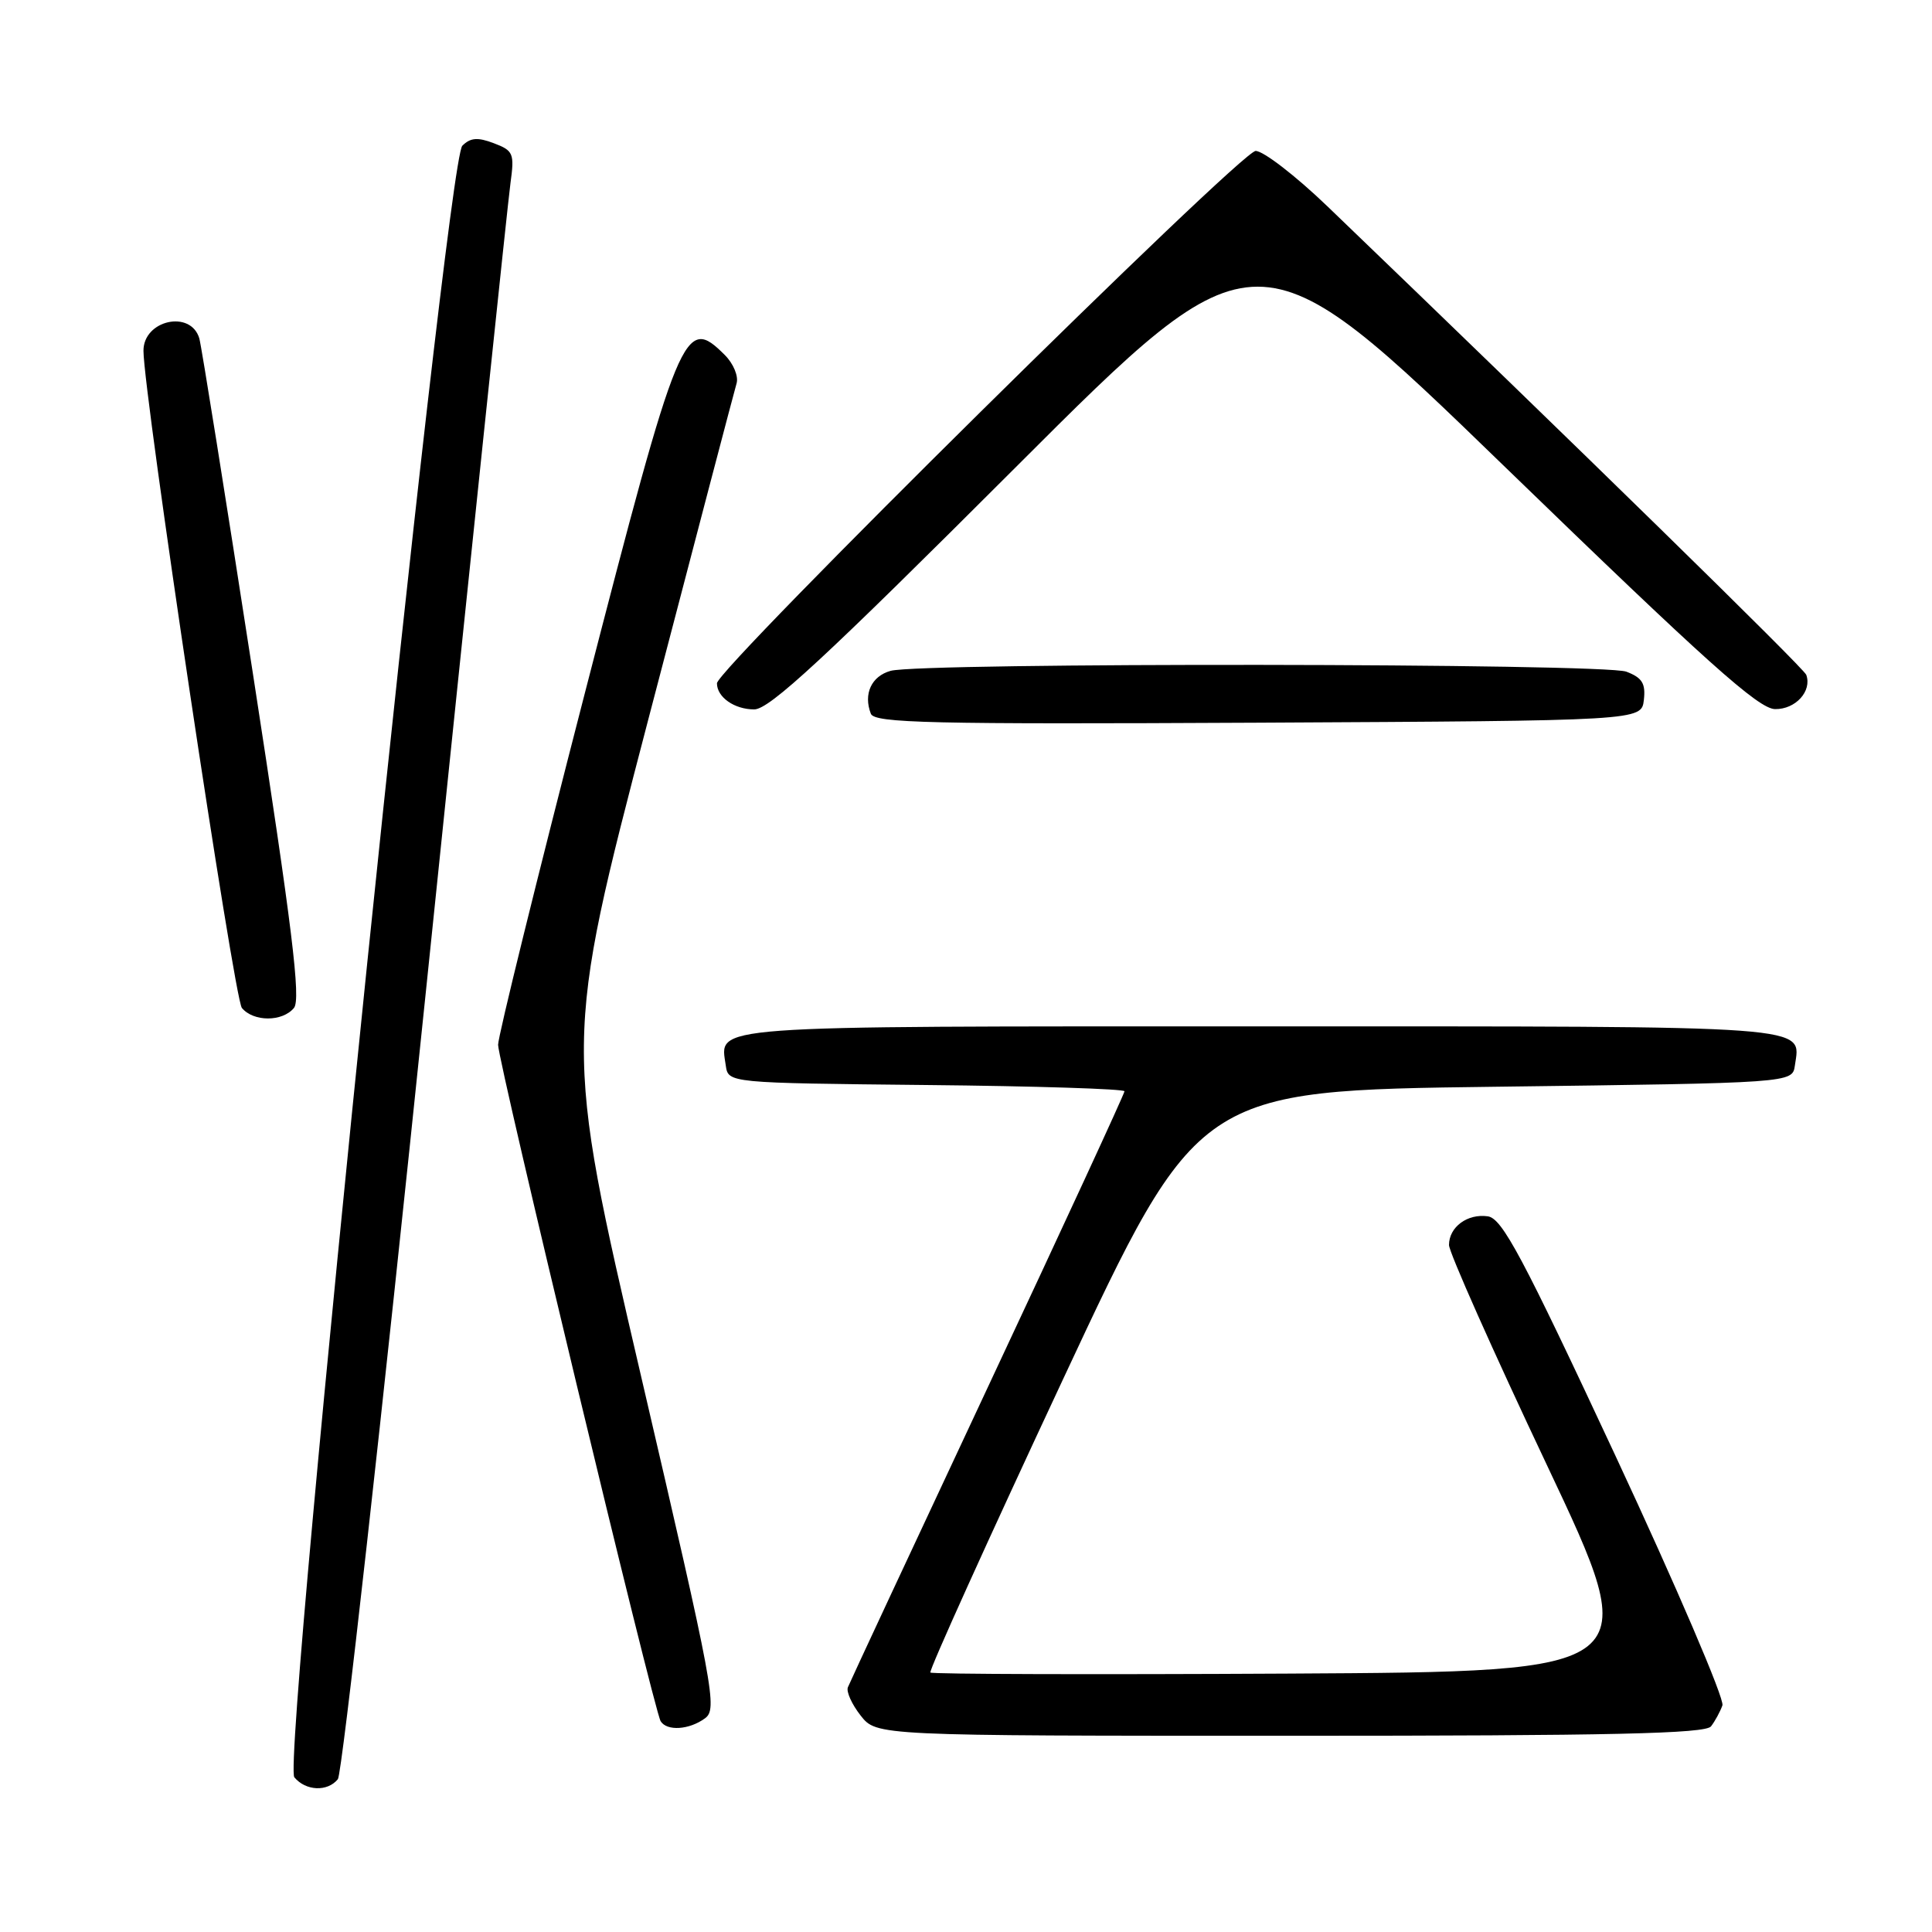 <?xml version="1.0" encoding="UTF-8" standalone="no"?>
<!DOCTYPE svg PUBLIC "-//W3C//DTD SVG 1.1//EN" "http://www.w3.org/Graphics/SVG/1.1/DTD/svg11.dtd" >
<svg xmlns="http://www.w3.org/2000/svg" xmlns:xlink="http://www.w3.org/1999/xlink" version="1.1" viewBox="0 0 256 256">
 <g >
 <path fill="currentColor"
d=" M 44.77 235.75 C 45.33 235.06 50.57 188.15 56.42 131.50 C 62.27 74.85 67.31 26.60 67.64 24.27 C 68.18 20.33 68.03 19.96 65.44 18.98 C 63.29 18.16 62.34 18.24 61.26 19.31 C 59.11 21.46 37.28 233.43 39.00 235.50 C 40.51 237.32 43.39 237.45 44.77 235.75 Z  M 226.72 228.75 C 227.25 228.06 227.93 226.81 228.23 225.97 C 228.52 225.13 222.16 210.28 214.09 192.97 C 201.71 166.43 199.05 161.45 197.15 161.17 C 194.44 160.78 192.00 162.59 192.00 164.97 C 192.00 165.92 197.83 179.03 204.96 194.10 C 217.91 221.50 217.91 221.50 170.80 221.76 C 144.89 221.90 123.50 221.84 123.28 221.62 C 123.06 221.39 130.95 203.95 140.81 182.86 C 158.74 144.50 158.74 144.50 198.12 144.00 C 237.50 143.50 237.50 143.50 237.83 141.19 C 238.59 135.80 241.31 136.00 167.00 136.00 C 92.69 136.00 95.41 135.80 96.17 141.19 C 96.50 143.50 96.50 143.50 122.75 143.77 C 137.19 143.91 149.00 144.29 149.00 144.60 C 149.00 144.92 140.85 162.57 130.88 183.84 C 120.92 205.10 112.58 222.98 112.35 223.57 C 112.11 224.16 112.88 225.84 114.04 227.32 C 116.15 230.00 116.15 230.00 170.95 230.00 C 213.61 230.00 225.97 229.72 226.72 228.75 Z  M 93.41 227.69 C 95.09 226.46 94.62 223.92 84.94 182.33 C 74.69 138.27 74.69 138.27 85.89 95.38 C 92.05 71.80 97.32 51.74 97.60 50.80 C 97.88 49.86 97.18 48.18 96.05 47.05 C 90.68 41.68 90.05 43.23 77.47 91.94 C 71.16 116.38 66.00 137.30 66.00 138.44 C 66.01 140.75 86.64 226.61 87.54 228.07 C 88.37 229.41 91.32 229.22 93.41 227.69 Z  M 38.95 133.56 C 39.89 132.43 38.73 123.00 33.52 89.31 C 29.88 65.77 26.68 45.75 26.41 44.84 C 25.28 41.01 18.99 42.41 19.01 46.49 C 19.03 52.22 31.02 132.32 32.05 133.56 C 33.59 135.41 37.41 135.42 38.95 133.56 Z  M 217.82 92.75 C 218.07 90.56 217.60 89.80 215.50 89.00 C 212.52 87.87 122.05 87.77 118.01 88.89 C 115.47 89.60 114.38 91.95 115.39 94.57 C 115.87 95.81 123.11 95.98 166.72 95.76 C 217.50 95.50 217.50 95.50 217.82 92.75 Z  M 134.51 61.99 C 166.52 29.99 166.52 29.99 199.51 61.96 C 226.10 87.73 233.03 93.94 235.21 93.96 C 237.92 94.00 240.12 91.58 239.34 89.42 C 239.02 88.53 208.90 59.07 175.88 27.33 C 171.68 23.30 167.41 20.00 166.38 20.00 C 164.43 20.00 95.00 88.61 95.00 90.54 C 95.00 92.38 97.31 94.00 99.94 94.00 C 101.95 94.00 109.26 87.23 134.51 61.99 Z "/>
</g>
</svg>